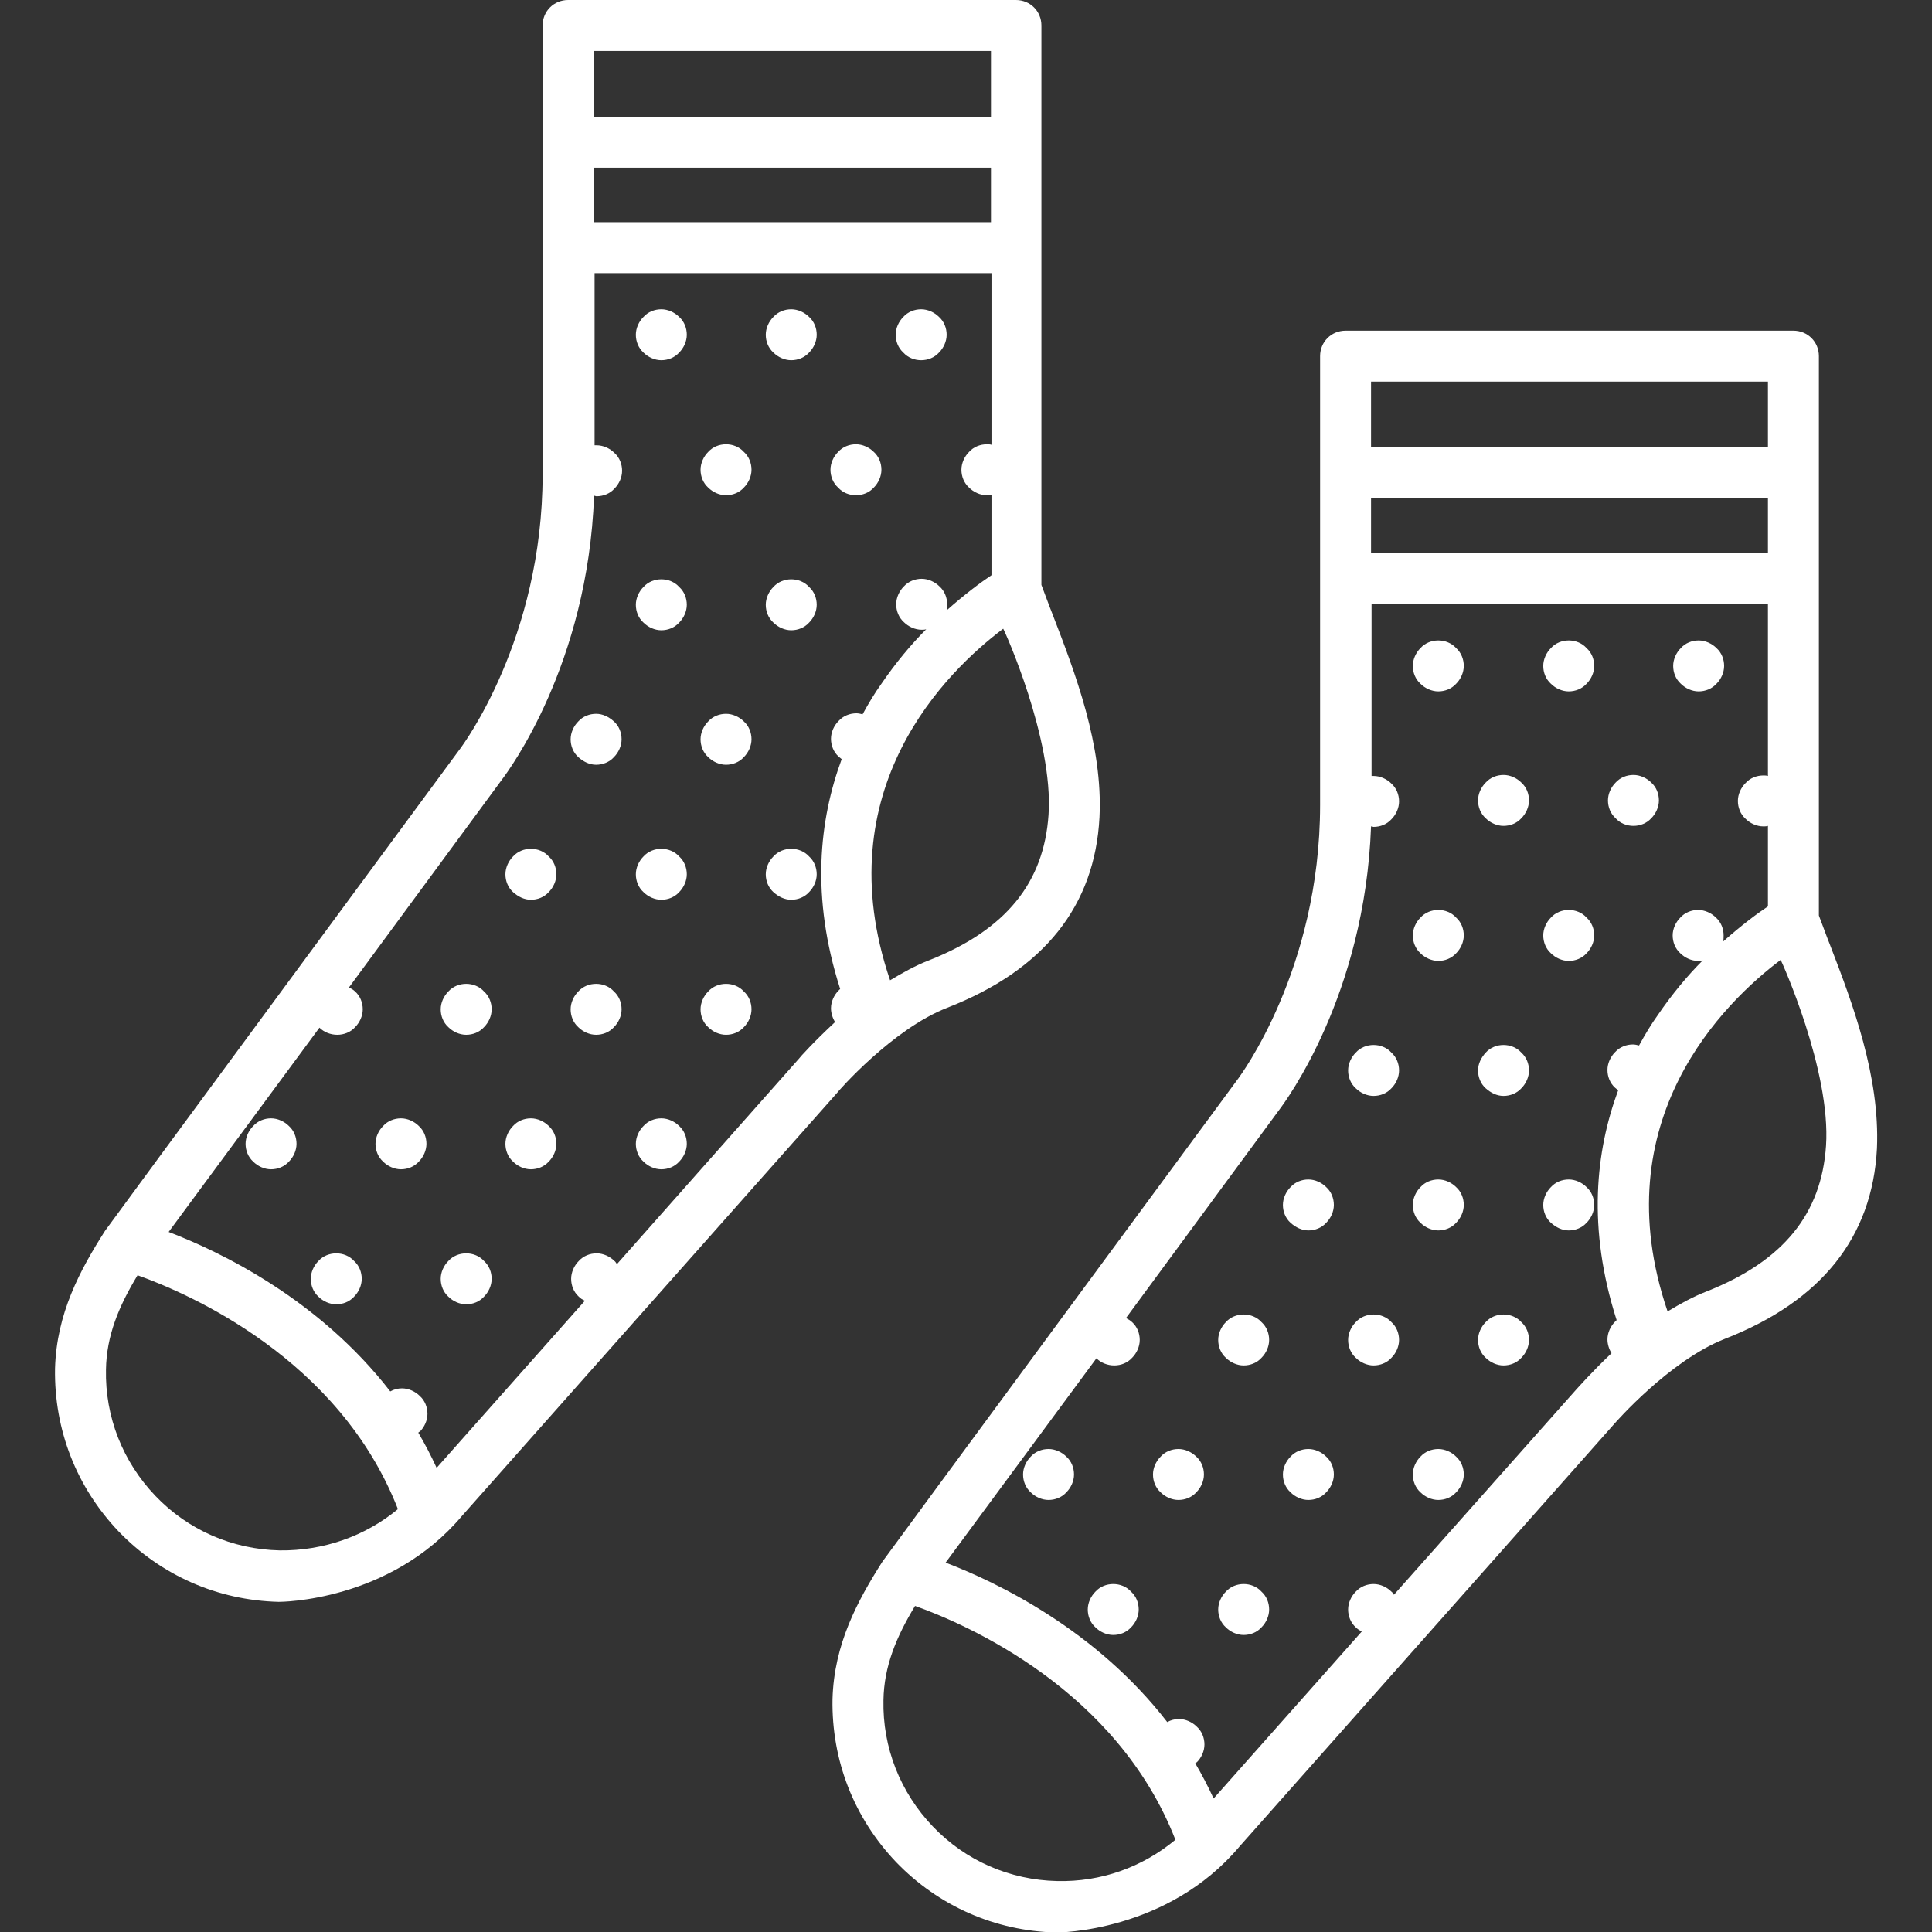 <?xml version="1.0" encoding="utf-8"?>
<!-- Generator: Adobe Illustrator 25.0.0, SVG Export Plug-In . SVG Version: 6.00 Build 0)  -->
<svg version="1.1" id="Capa_1" xmlns="http://www.w3.org/2000/svg" xmlns:xlink="http://www.w3.org/1999/xlink" x="0px" y="0px"
	 viewBox="0 0 379.2 379.2" style="enable-background:new 0 0 379.2 379.2;" xml:space="preserve">
<rect x="0" y="0" width="379.2" height="379.2" fill="#333333" stroke="none"/>
<style type="text/css">
	.st0{fill:#FFFFFF;}
</style>
<g>
	<path class="st0" d="M185.9,197.8c19-7.4,29-20,29.9-37.4c0.7-14.1-4.8-28.4-9.2-39.8c-0.8-2-1.5-4-2.2-5.8V5c0-2.8-2.2-5-5-5
		h-87.9c-2.8,0-5,2.2-5,5v88.1c0,32.4-15.9,53.4-16,53.6c0,0-69.9,94.8-69.9,94.9c-4.9,7.7-9.5,16.2-9.8,27
		c-0.2,12,4.2,23.3,12.5,32c8.3,8.6,19.4,13.5,31.4,13.8c0.3,0,21.8,0,36-16.9l73.6-83C164.4,214.3,175.1,202,185.9,197.8z
		 M205.8,159.9c-0.9,13.3-8.3,22.6-23.5,28.6c-2.6,1-5.1,2.4-7.6,3.9c-12.8-37.6,11.3-60.8,22.2-69
		C197.1,123.6,206.8,145.1,205.8,159.9z M116.6,10h77.9v12.9h-77.9V10z M116.6,32.9h77.9v10.7h-77.9V32.9z M54.9,304.3
		c-9.3-0.2-18-4-24.4-10.7c-6.4-6.7-9.9-15.5-9.7-24.8c0.1-6.6,2.5-12.4,6.2-18.5c10.1,3.6,39.6,16.4,51.1,45.9
		C71.7,301.5,63.5,304.4,54.9,304.3z M156.8,207.8l-35.7,40.3c-0.2-0.2-0.3-0.5-0.5-0.6c-0.9-0.9-2.2-1.5-3.5-1.5
		c-1.3,0-2.6,0.5-3.5,1.5c-0.9,0.9-1.5,2.2-1.5,3.5c0,1.3,0.5,2.6,1.5,3.5c0.3,0.3,0.7,0.6,1.2,0.8l-29.1,32.8
		c-1.1-2.4-2.3-4.7-3.6-6.9c0.1-0.1,0.2-0.2,0.3-0.2c0.9-0.9,1.5-2.2,1.5-3.5c0-1.3-0.5-2.6-1.5-3.5c-0.9-0.9-2.2-1.5-3.5-1.5
		c-0.8,0-1.6,0.2-2.3,0.6c-14-18.1-33.3-27.4-43.5-31.3l29.6-40.1c0.9,0.9,2.2,1.4,3.5,1.4c1.3,0,2.6-0.5,3.5-1.5
		c0.9-0.9,1.5-2.2,1.5-3.5c0-1.3-0.5-2.6-1.5-3.5c-0.3-0.3-0.8-0.6-1.2-0.8l30.1-40.9c1.2-1.6,16.8-22.5,18-55.6
		c0.2,0,0.3,0.1,0.5,0.1c1.3,0,2.6-0.5,3.5-1.5c0.9-0.9,1.5-2.2,1.5-3.5c0-1.3-0.5-2.6-1.5-3.5c-0.9-0.9-2.2-1.5-3.5-1.5
		c-0.1,0-0.3,0-0.4,0V53.6h77.9v33.7c-0.3-0.1-0.6-0.1-0.9-0.1c-1.3,0-2.6,0.5-3.5,1.5c-0.9,0.9-1.5,2.2-1.5,3.5
		c0,1.3,0.5,2.6,1.5,3.5c0.9,0.9,2.2,1.5,3.5,1.5c0.3,0,0.6,0,0.9-0.1v15.8c-2.1,1.4-5.2,3.7-8.8,6.9c0.1-0.4,0.1-0.8,0.1-1.2
		c0-1.3-0.5-2.6-1.5-3.5c-0.9-0.9-2.2-1.5-3.5-1.5s-2.6,0.5-3.5,1.5c-0.9,0.9-1.5,2.2-1.5,3.5c0,1.3,0.5,2.6,1.5,3.5
		c0.9,0.9,2.2,1.5,3.5,1.5c0.3,0,0.6,0,0.9-0.1c-3,3-6,6.6-8.8,10.7c-1.3,1.8-2.5,3.8-3.7,6c-0.4-0.1-0.8-0.2-1.2-0.2
		c-1.3,0-2.6,0.5-3.5,1.5c-0.9,0.9-1.5,2.2-1.5,3.5c0,1.3,0.5,2.6,1.5,3.5c0.2,0.2,0.4,0.3,0.6,0.5c-4.4,11.9-6.1,27-0.3,45.1
		c-0.1,0.1-0.2,0.2-0.3,0.3c-0.9,0.9-1.5,2.2-1.5,3.5c0,0.9,0.3,1.9,0.8,2.7C159.7,204.5,157,207.5,156.8,207.8z"/>
	<path class="st0" d="M129.8,60.7c-1.3,0-2.6,0.5-3.5,1.5c-0.9,0.9-1.5,2.2-1.5,3.5c0,1.3,0.5,2.6,1.5,3.5c0.9,0.9,2.2,1.5,3.5,1.5
		c1.3,0,2.6-0.5,3.5-1.5c0.9-0.9,1.5-2.2,1.5-3.5c0-1.3-0.5-2.6-1.5-3.5C132.4,61.3,131.1,60.7,129.8,60.7z"/>
	<path class="st0" d="M155.3,60.7c-1.3,0-2.6,0.5-3.5,1.5c-0.9,0.9-1.5,2.2-1.5,3.5c0,1.3,0.5,2.6,1.5,3.5c0.9,0.9,2.2,1.5,3.5,1.5
		c1.3,0,2.6-0.5,3.5-1.5c0.9-0.9,1.5-2.2,1.5-3.5c0-1.3-0.5-2.6-1.5-3.5C157.9,61.3,156.6,60.7,155.3,60.7z"/>
	<path class="st0" d="M180.8,70.7c1.3,0,2.6-0.5,3.5-1.5c0.9-0.9,1.5-2.2,1.5-3.5c0-1.3-0.5-2.6-1.5-3.5c-0.9-0.9-2.2-1.5-3.5-1.5
		s-2.6,0.5-3.5,1.5c-0.9,0.9-1.5,2.2-1.5,3.5c0,1.3,0.5,2.6,1.5,3.5C178.2,70.2,179.5,70.7,180.8,70.7z"/>
	<path class="st0" d="M142.5,87.2c-1.3,0-2.6,0.5-3.5,1.5c-0.9,0.9-1.5,2.2-1.5,3.5c0,1.3,0.5,2.6,1.5,3.5c0.9,0.9,2.2,1.5,3.5,1.5
		c1.3,0,2.6-0.5,3.5-1.5c0.9-0.9,1.5-2.2,1.5-3.5c0-1.3-0.5-2.6-1.5-3.5C145.1,87.7,143.8,87.2,142.5,87.2z"/>
	<path class="st0" d="M168,97.2c1.3,0,2.6-0.5,3.5-1.5c0.9-0.9,1.5-2.2,1.5-3.5c0-1.3-0.5-2.6-1.5-3.5c-0.9-0.9-2.2-1.5-3.5-1.5
		s-2.6,0.5-3.5,1.5c-0.9,0.9-1.5,2.2-1.5,3.5c0,1.3,0.5,2.6,1.5,3.5C165.4,96.7,166.7,97.2,168,97.2z"/>
	<path class="st0" d="M129.8,113.7c-1.3,0-2.6,0.5-3.5,1.5c-0.9,0.9-1.5,2.2-1.5,3.5c0,1.3,0.5,2.6,1.5,3.5c0.9,0.9,2.2,1.5,3.5,1.5
		c1.3,0,2.6-0.5,3.5-1.5c0.9-0.9,1.5-2.2,1.5-3.5c0-1.3-0.5-2.6-1.5-3.5C132.4,114.2,131.1,113.7,129.8,113.7z"/>
	<path class="st0" d="M155.3,113.7c-1.3,0-2.6,0.5-3.5,1.5c-0.9,0.9-1.5,2.2-1.5,3.5c0,1.3,0.5,2.6,1.5,3.5c0.9,0.9,2.2,1.5,3.5,1.5
		c1.3,0,2.6-0.5,3.5-1.5c0.9-0.9,1.5-2.2,1.5-3.5c0-1.3-0.5-2.6-1.5-3.5C157.9,114.2,156.6,113.7,155.3,113.7z"/>
	<path class="st0" d="M117,140.1c-1.3,0-2.6,0.5-3.5,1.5c-0.9,0.9-1.5,2.2-1.5,3.5c0,1.3,0.5,2.6,1.5,3.5s2.2,1.5,3.5,1.5
		c1.3,0,2.6-0.5,3.5-1.5c0.9-0.9,1.5-2.2,1.5-3.5c0-1.3-0.5-2.6-1.5-3.5S118.3,140.1,117,140.1z"/>
	<path class="st0" d="M142.5,140.1c-1.3,0-2.6,0.5-3.5,1.5c-0.9,0.9-1.5,2.2-1.5,3.5c0,1.3,0.5,2.6,1.5,3.5c0.9,0.9,2.2,1.5,3.5,1.5
		s2.6-0.5,3.5-1.5c0.9-0.9,1.5-2.2,1.5-3.5c0-1.3-0.5-2.6-1.5-3.5C145.1,140.7,143.8,140.1,142.5,140.1z"/>
	<path class="st0" d="M104.2,166.6c-1.3,0-2.6,0.5-3.5,1.5c-0.9,0.9-1.5,2.2-1.5,3.5c0,1.3,0.5,2.6,1.5,3.5s2.2,1.5,3.5,1.5
		c1.3,0,2.6-0.5,3.5-1.5c0.9-0.9,1.5-2.2,1.5-3.5c0-1.3-0.5-2.6-1.5-3.5C106.8,167.1,105.5,166.6,104.2,166.6z"/>
	<path class="st0" d="M129.8,166.6c-1.3,0-2.6,0.5-3.5,1.5c-0.9,0.9-1.5,2.2-1.5,3.5c0,1.3,0.5,2.6,1.5,3.5c0.9,0.9,2.2,1.5,3.5,1.5
		c1.3,0,2.6-0.5,3.5-1.5c0.9-0.9,1.5-2.2,1.5-3.5c0-1.3-0.5-2.6-1.5-3.5C132.4,167.1,131.1,166.6,129.8,166.6z"/>
	<path class="st0" d="M155.3,166.6c-1.3,0-2.6,0.5-3.5,1.5c-0.9,0.9-1.5,2.2-1.5,3.5c0,1.3,0.5,2.6,1.5,3.5s2.2,1.5,3.5,1.5
		c1.3,0,2.6-0.5,3.5-1.5c0.9-0.9,1.5-2.2,1.5-3.5c0-1.3-0.5-2.6-1.5-3.5C157.9,167.1,156.6,166.6,155.3,166.6z"/>
	<path class="st0" d="M91.5,193.1c-1.3,0-2.6,0.5-3.5,1.5c-0.9,0.9-1.5,2.2-1.5,3.5c0,1.3,0.5,2.6,1.5,3.5c0.9,0.9,2.2,1.5,3.5,1.5
		c1.3,0,2.6-0.5,3.5-1.5c0.9-0.9,1.5-2.2,1.5-3.5c0-1.3-0.5-2.6-1.5-3.5C94.1,193.6,92.8,193.1,91.5,193.1z"/>
	<path class="st0" d="M117,193.1c-1.3,0-2.6,0.5-3.5,1.5c-0.9,0.9-1.5,2.2-1.5,3.5c0,1.3,0.5,2.6,1.5,3.5c0.9,0.9,2.2,1.5,3.5,1.5
		c1.3,0,2.6-0.5,3.5-1.5c0.9-0.9,1.5-2.2,1.5-3.5c0-1.3-0.5-2.6-1.5-3.5C119.6,193.6,118.3,193.1,117,193.1z"/>
	<path class="st0" d="M142.5,193.1c-1.3,0-2.6,0.5-3.5,1.5c-0.9,0.9-1.5,2.2-1.5,3.5c0,1.3,0.5,2.6,1.5,3.5c0.9,0.9,2.2,1.5,3.5,1.5
		s2.6-0.5,3.5-1.5c0.9-0.9,1.5-2.2,1.5-3.5c0-1.3-0.5-2.6-1.5-3.5C145.1,193.6,143.8,193.1,142.5,193.1z"/>
	<path class="st0" d="M53.2,219.5c-1.3,0-2.6,0.5-3.5,1.5c-0.9,0.9-1.5,2.2-1.5,3.5c0,1.3,0.5,2.6,1.5,3.5c0.9,0.9,2.2,1.5,3.5,1.5
		c1.3,0,2.6-0.5,3.5-1.5c0.9-0.9,1.5-2.2,1.5-3.5c0-1.3-0.5-2.6-1.5-3.5C55.8,220.1,54.5,219.5,53.2,219.5z"/>
	<path class="st0" d="M78.7,219.5c-1.3,0-2.6,0.5-3.5,1.5c-0.9,0.9-1.5,2.2-1.5,3.5c0,1.3,0.5,2.6,1.5,3.5c0.9,0.9,2.2,1.5,3.5,1.5
		c1.3,0,2.6-0.5,3.5-1.5c0.9-0.9,1.5-2.2,1.5-3.5c0-1.3-0.5-2.6-1.5-3.5C81.3,220.1,80,219.5,78.7,219.5z"/>
	<path class="st0" d="M104.2,219.5c-1.3,0-2.6,0.5-3.5,1.5c-0.9,0.9-1.5,2.2-1.5,3.5c0,1.3,0.5,2.6,1.5,3.5c0.9,0.9,2.2,1.5,3.5,1.5
		c1.3,0,2.6-0.5,3.5-1.5c0.9-0.9,1.5-2.2,1.5-3.5c0-1.3-0.5-2.6-1.5-3.5C106.8,220.1,105.5,219.5,104.2,219.5z"/>
	<path class="st0" d="M129.8,219.5c-1.3,0-2.6,0.5-3.5,1.5c-0.9,0.9-1.5,2.2-1.5,3.5c0,1.3,0.5,2.6,1.5,3.5c0.9,0.9,2.2,1.5,3.5,1.5
		c1.3,0,2.6-0.5,3.5-1.5c0.9-0.9,1.5-2.2,1.5-3.5c0-1.3-0.5-2.6-1.5-3.5C132.4,220.1,131.1,219.5,129.8,219.5z"/>
	<path class="st0" d="M66,246c-1.3,0-2.6,0.5-3.5,1.5c-0.9,0.9-1.5,2.2-1.5,3.5c0,1.3,0.5,2.6,1.5,3.5c0.9,0.9,2.2,1.5,3.5,1.5
		c1.3,0,2.6-0.5,3.5-1.5c0.9-0.9,1.5-2.2,1.5-3.5c0-1.3-0.5-2.6-1.5-3.5C68.6,246.5,67.3,246,66,246z"/>
	<path class="st0" d="M91.5,246c-1.3,0-2.6,0.5-3.5,1.5c-0.9,0.9-1.5,2.2-1.5,3.5c0,1.3,0.5,2.6,1.5,3.5c0.9,0.9,2.2,1.5,3.5,1.5
		c1.3,0,2.6-0.5,3.5-1.5c0.9-0.9,1.5-2.2,1.5-3.5c0-1.3-0.5-2.6-1.5-3.5C94.1,246.5,92.8,246,91.5,246z"/>
	<path class="st0" d="M359.2,185.5c-0.8-2-1.5-4-2.2-5.8V69.9c0-2.8-2.2-5-5-5h-87.9c-2.8,0-5,2.2-5,5V158c0,32.4-15.9,53.4-16,53.6
		c0,0-69.9,94.8-69.9,94.9c-4.9,7.7-9.5,16.2-9.8,27c-0.2,12,4.2,23.3,12.5,32c8.3,8.6,19.4,13.5,31.4,13.8c0.3,0,21.8,0,36-16.9
		l73.6-83c0.1-0.1,10.7-12.3,21.6-16.6c19-7.4,29-20,29.9-37.4C369,211.2,363.6,196.9,359.2,185.5z M269.1,74.9H347v12.9h-77.9V74.9
		z M269.1,97.8H347v10.7h-77.9V97.8z M207.5,369.2c-9.3-0.2-18-4-24.4-10.7c-6.4-6.7-9.9-15.5-9.7-24.8c0.1-6.6,2.5-12.4,6.2-18.5
		c10.1,3.6,39.6,16.4,51.1,45.9C224.2,366.5,216.1,369.4,207.5,369.2z M309.4,272.7L273.6,313c-0.2-0.2-0.3-0.5-0.5-0.6
		c-0.9-0.9-2.2-1.5-3.5-1.5c-1.3,0-2.6,0.5-3.5,1.5c-0.9,0.9-1.5,2.2-1.5,3.5c0,1.3,0.5,2.6,1.5,3.5c0.3,0.3,0.7,0.6,1.2,0.8
		l-29.1,32.8c-1.1-2.4-2.3-4.7-3.6-6.9c0.1-0.1,0.2-0.2,0.3-0.2c0.9-0.9,1.5-2.2,1.5-3.5c0-1.3-0.5-2.6-1.5-3.5
		c-0.9-0.9-2.2-1.5-3.5-1.5c-0.8,0-1.6,0.2-2.3,0.6c-14-18.1-33.3-27.4-43.5-31.3l29.6-40.1c0.9,0.9,2.2,1.4,3.5,1.4
		c1.3,0,2.6-0.5,3.5-1.5c0.9-0.9,1.5-2.2,1.5-3.5c0-1.3-0.5-2.6-1.5-3.5c-0.3-0.3-0.8-0.6-1.2-0.8l30.1-40.9
		c1.2-1.6,16.8-22.5,18-55.6c0.2,0,0.4,0.1,0.5,0.1c1.3,0,2.6-0.5,3.5-1.5c0.9-0.9,1.5-2.2,1.5-3.5c0-1.3-0.5-2.6-1.5-3.5
		c-0.9-0.9-2.2-1.5-3.5-1.5c-0.1,0-0.3,0-0.4,0v-33.7H347v33.7c-0.3-0.1-0.6-0.1-0.9-0.1c-1.3,0-2.6,0.5-3.5,1.5
		c-0.9,0.9-1.5,2.2-1.5,3.5c0,1.3,0.5,2.6,1.5,3.5c0.9,0.9,2.2,1.5,3.5,1.5c0.3,0,0.6,0,0.9-0.1v15.8c-2.1,1.4-5.2,3.7-8.8,6.9
		c0.1-0.4,0.1-0.8,0.1-1.2c0-1.3-0.5-2.6-1.5-3.5c-0.9-0.9-2.2-1.5-3.5-1.5c-1.3,0-2.6,0.5-3.5,1.5c-0.9,0.9-1.5,2.2-1.5,3.5
		c0,1.3,0.5,2.6,1.5,3.5c0.9,0.9,2.2,1.5,3.5,1.5c0.3,0,0.6,0,0.9-0.1c-3,3-6,6.6-8.8,10.7c-1.3,1.8-2.5,3.8-3.7,6
		c-0.4-0.1-0.8-0.2-1.2-0.2c-1.3,0-2.6,0.5-3.5,1.5c-0.9,0.9-1.5,2.2-1.5,3.5c0,1.3,0.5,2.6,1.5,3.5c0.2,0.2,0.4,0.3,0.6,0.5
		c-4.4,11.9-6.1,27-0.3,45.1c-0.1,0.1-0.2,0.2-0.3,0.3c-0.9,0.9-1.5,2.2-1.5,3.5c0,0.9,0.3,1.9,0.8,2.7
		C312.3,269.4,309.6,272.5,309.4,272.7z M358.4,224.9c-0.9,13.3-8.3,22.6-23.5,28.6c-2.6,1-5.1,2.4-7.6,3.9
		c-12.8-37.6,11.3-60.8,22.2-69C349.6,188.5,359.4,210.1,358.4,224.9z"/>
	<path class="st0" d="M282.3,125.7c-1.3,0-2.6,0.5-3.5,1.5c-0.9,0.9-1.5,2.2-1.5,3.5c0,1.3,0.5,2.6,1.5,3.5c0.9,0.9,2.2,1.5,3.5,1.5
		c1.3,0,2.6-0.5,3.5-1.5c0.9-0.9,1.5-2.2,1.5-3.5c0-1.3-0.5-2.6-1.5-3.5C284.9,126.2,283.6,125.7,282.3,125.7z"/>
	<path class="st0" d="M307.9,125.7c-1.3,0-2.6,0.5-3.5,1.5c-0.9,0.9-1.5,2.2-1.5,3.5c0,1.3,0.5,2.6,1.5,3.5c0.9,0.9,2.2,1.5,3.5,1.5
		c1.3,0,2.6-0.5,3.5-1.5c0.9-0.9,1.5-2.2,1.5-3.5c0-1.3-0.5-2.6-1.5-3.5C310.5,126.2,309.2,125.7,307.9,125.7z"/>
	<path class="st0" d="M333.4,135.7c1.3,0,2.6-0.5,3.5-1.5c0.9-0.9,1.5-2.2,1.5-3.5c0-1.3-0.5-2.6-1.5-3.5c-0.9-0.9-2.2-1.5-3.5-1.5
		c-1.3,0-2.6,0.5-3.5,1.5c-0.9,0.9-1.5,2.2-1.5,3.5c0,1.3,0.5,2.6,1.5,3.5C330.8,135.1,332.1,135.7,333.4,135.7z"/>
	<path class="st0" d="M295.1,152.1c-1.3,0-2.6,0.5-3.5,1.5c-0.9,0.9-1.5,2.2-1.5,3.5c0,1.3,0.5,2.6,1.5,3.5c0.9,0.9,2.2,1.5,3.5,1.5
		c1.3,0,2.6-0.5,3.5-1.5c0.9-0.9,1.5-2.2,1.5-3.5c0-1.3-0.5-2.6-1.5-3.5C297.7,152.7,296.4,152.1,295.1,152.1z"/>
	<path class="st0" d="M320.6,162.1c1.3,0,2.6-0.5,3.5-1.5c0.9-0.9,1.5-2.2,1.5-3.5c0-1.3-0.5-2.6-1.5-3.5c-0.9-0.9-2.2-1.5-3.5-1.5
		c-1.3,0-2.6,0.5-3.5,1.5c-0.9,0.9-1.5,2.2-1.5,3.5c0,1.3,0.5,2.6,1.5,3.5C318,161.6,319.3,162.1,320.6,162.1z"/>
	<path class="st0" d="M282.3,178.6c-1.3,0-2.6,0.5-3.5,1.5c-0.9,0.9-1.5,2.2-1.5,3.5c0,1.3,0.5,2.6,1.5,3.5c0.9,0.9,2.2,1.5,3.5,1.5
		c1.3,0,2.6-0.5,3.5-1.5c0.9-0.9,1.5-2.2,1.5-3.5c0-1.3-0.5-2.6-1.5-3.5C284.9,179.1,283.6,178.6,282.3,178.6z"/>
	<path class="st0" d="M307.9,178.6c-1.3,0-2.6,0.5-3.5,1.5c-0.9,0.9-1.5,2.2-1.5,3.5c0,1.3,0.5,2.6,1.5,3.5c0.9,0.9,2.2,1.5,3.5,1.5
		c1.3,0,2.6-0.5,3.5-1.5c0.9-0.9,1.5-2.2,1.5-3.5c0-1.3-0.5-2.6-1.5-3.5C310.5,179.1,309.2,178.6,307.9,178.6z"/>
	<path class="st0" d="M269.6,205.1c-1.3,0-2.6,0.5-3.5,1.5c-0.9,0.9-1.5,2.2-1.5,3.5c0,1.3,0.5,2.6,1.5,3.5c0.9,0.9,2.2,1.5,3.5,1.5
		c1.3,0,2.6-0.5,3.5-1.5c0.9-0.9,1.5-2.2,1.5-3.5c0-1.3-0.5-2.6-1.5-3.5C272.2,205.6,270.9,205.1,269.6,205.1z"/>
	<path class="st0" d="M295.1,205.1c-1.3,0-2.6,0.5-3.5,1.5s-1.5,2.2-1.5,3.5c0,1.3,0.5,2.6,1.5,3.5s2.2,1.5,3.5,1.5
		c1.3,0,2.6-0.5,3.5-1.5c0.9-0.9,1.5-2.2,1.5-3.5c0-1.3-0.5-2.6-1.5-3.5C297.7,205.6,296.4,205.1,295.1,205.1z"/>
	<path class="st0" d="M256.8,231.5c-1.3,0-2.6,0.5-3.5,1.5c-0.9,0.9-1.5,2.2-1.5,3.5c0,1.3,0.5,2.6,1.5,3.5s2.2,1.5,3.5,1.5
		c1.3,0,2.6-0.5,3.5-1.5c0.9-0.9,1.5-2.2,1.5-3.5c0-1.3-0.5-2.6-1.5-3.5C259.4,232.1,258.1,231.5,256.8,231.5z"/>
	<path class="st0" d="M282.3,231.5c-1.3,0-2.6,0.5-3.5,1.5c-0.9,0.9-1.5,2.2-1.5,3.5c0,1.3,0.5,2.6,1.5,3.5c0.9,0.9,2.2,1.5,3.5,1.5
		c1.3,0,2.6-0.5,3.5-1.5c0.9-0.9,1.5-2.2,1.5-3.5c0-1.3-0.5-2.6-1.5-3.5C284.9,232.1,283.6,231.5,282.3,231.5z"/>
	<path class="st0" d="M307.9,231.5c-1.3,0-2.6,0.5-3.5,1.5c-0.9,0.9-1.5,2.2-1.5,3.5c0,1.3,0.5,2.6,1.5,3.5s2.2,1.5,3.5,1.5
		c1.3,0,2.6-0.5,3.5-1.5c0.9-0.9,1.5-2.2,1.5-3.5c0-1.3-0.5-2.6-1.5-3.5C310.5,232.1,309.2,231.5,307.9,231.5z"/>
	<path class="st0" d="M244.1,258c-1.3,0-2.6,0.5-3.5,1.5c-0.9,0.9-1.5,2.2-1.5,3.5c0,1.3,0.5,2.6,1.5,3.5c0.9,0.9,2.2,1.5,3.5,1.5
		c1.3,0,2.6-0.5,3.5-1.5c0.9-0.9,1.5-2.2,1.5-3.5c0-1.3-0.5-2.6-1.5-3.5C246.7,258.5,245.4,258,244.1,258z"/>
	<path class="st0" d="M269.6,258c-1.3,0-2.6,0.5-3.5,1.5c-0.9,0.9-1.5,2.2-1.5,3.5c0,1.3,0.5,2.6,1.5,3.5c0.9,0.9,2.2,1.5,3.5,1.5
		s2.6-0.5,3.5-1.5c0.9-0.9,1.5-2.2,1.5-3.5c0-1.3-0.5-2.6-1.5-3.5C272.2,258.5,270.9,258,269.6,258z"/>
	<path class="st0" d="M295.1,258c-1.3,0-2.6,0.5-3.5,1.5c-0.9,0.9-1.5,2.2-1.5,3.5c0,1.3,0.5,2.6,1.5,3.5c0.9,0.9,2.2,1.5,3.5,1.5
		c1.3,0,2.6-0.5,3.5-1.5c0.9-0.9,1.5-2.2,1.5-3.5c0-1.3-0.5-2.6-1.5-3.5C297.7,258.5,296.4,258,295.1,258z"/>
	<path class="st0" d="M205.8,284.4c-1.3,0-2.6,0.5-3.5,1.5c-0.9,0.9-1.5,2.2-1.5,3.5c0,1.3,0.5,2.6,1.5,3.5c0.9,0.9,2.2,1.5,3.5,1.5
		c1.3,0,2.6-0.5,3.5-1.5c0.9-0.9,1.5-2.2,1.5-3.5c0-1.3-0.5-2.6-1.5-3.5C208.4,285,207.1,284.4,205.8,284.4z"/>
	<path class="st0" d="M231.3,284.4c-1.3,0-2.6,0.5-3.5,1.5c-0.9,0.9-1.5,2.2-1.5,3.5c0,1.3,0.5,2.6,1.5,3.5c0.9,0.9,2.2,1.5,3.5,1.5
		c1.3,0,2.6-0.5,3.5-1.5c0.9-0.9,1.5-2.2,1.5-3.5c0-1.3-0.5-2.6-1.5-3.5C233.9,285,232.6,284.4,231.3,284.4z"/>
	<path class="st0" d="M256.8,284.4c-1.3,0-2.6,0.5-3.5,1.5c-0.9,0.9-1.5,2.2-1.5,3.5c0,1.3,0.5,2.6,1.5,3.5c0.9,0.9,2.2,1.5,3.5,1.5
		c1.3,0,2.6-0.5,3.5-1.5c0.9-0.9,1.5-2.2,1.5-3.5c0-1.3-0.5-2.6-1.5-3.5C259.4,285,258.1,284.4,256.8,284.4z"/>
	<path class="st0" d="M282.3,284.4c-1.3,0-2.6,0.5-3.5,1.5c-0.9,0.9-1.5,2.2-1.5,3.5c0,1.3,0.5,2.6,1.5,3.5c0.9,0.9,2.2,1.5,3.5,1.5
		c1.3,0,2.6-0.5,3.5-1.5c0.9-0.9,1.5-2.2,1.5-3.5c0-1.3-0.5-2.6-1.5-3.5C284.9,285,283.6,284.4,282.3,284.4z"/>
	<path class="st0" d="M218.5,310.9c-1.3,0-2.6,0.5-3.5,1.5c-0.9,0.9-1.5,2.2-1.5,3.5c0,1.3,0.5,2.6,1.5,3.5c0.9,0.9,2.2,1.5,3.5,1.5
		c1.3,0,2.6-0.5,3.5-1.5c0.9-0.9,1.5-2.2,1.5-3.5c0-1.3-0.5-2.6-1.5-3.5C221.1,311.4,219.8,310.9,218.5,310.9z"/>
	<path class="st0" d="M244.1,310.9c-1.3,0-2.6,0.5-3.5,1.5c-0.9,0.9-1.5,2.2-1.5,3.5c0,1.3,0.5,2.6,1.5,3.5c0.9,0.9,2.2,1.5,3.5,1.5
		c1.3,0,2.6-0.5,3.5-1.5c0.9-0.9,1.5-2.2,1.5-3.5c0-1.3-0.5-2.6-1.5-3.5C246.7,311.4,245.4,310.9,244.1,310.9z"/>
</g>
</svg>
